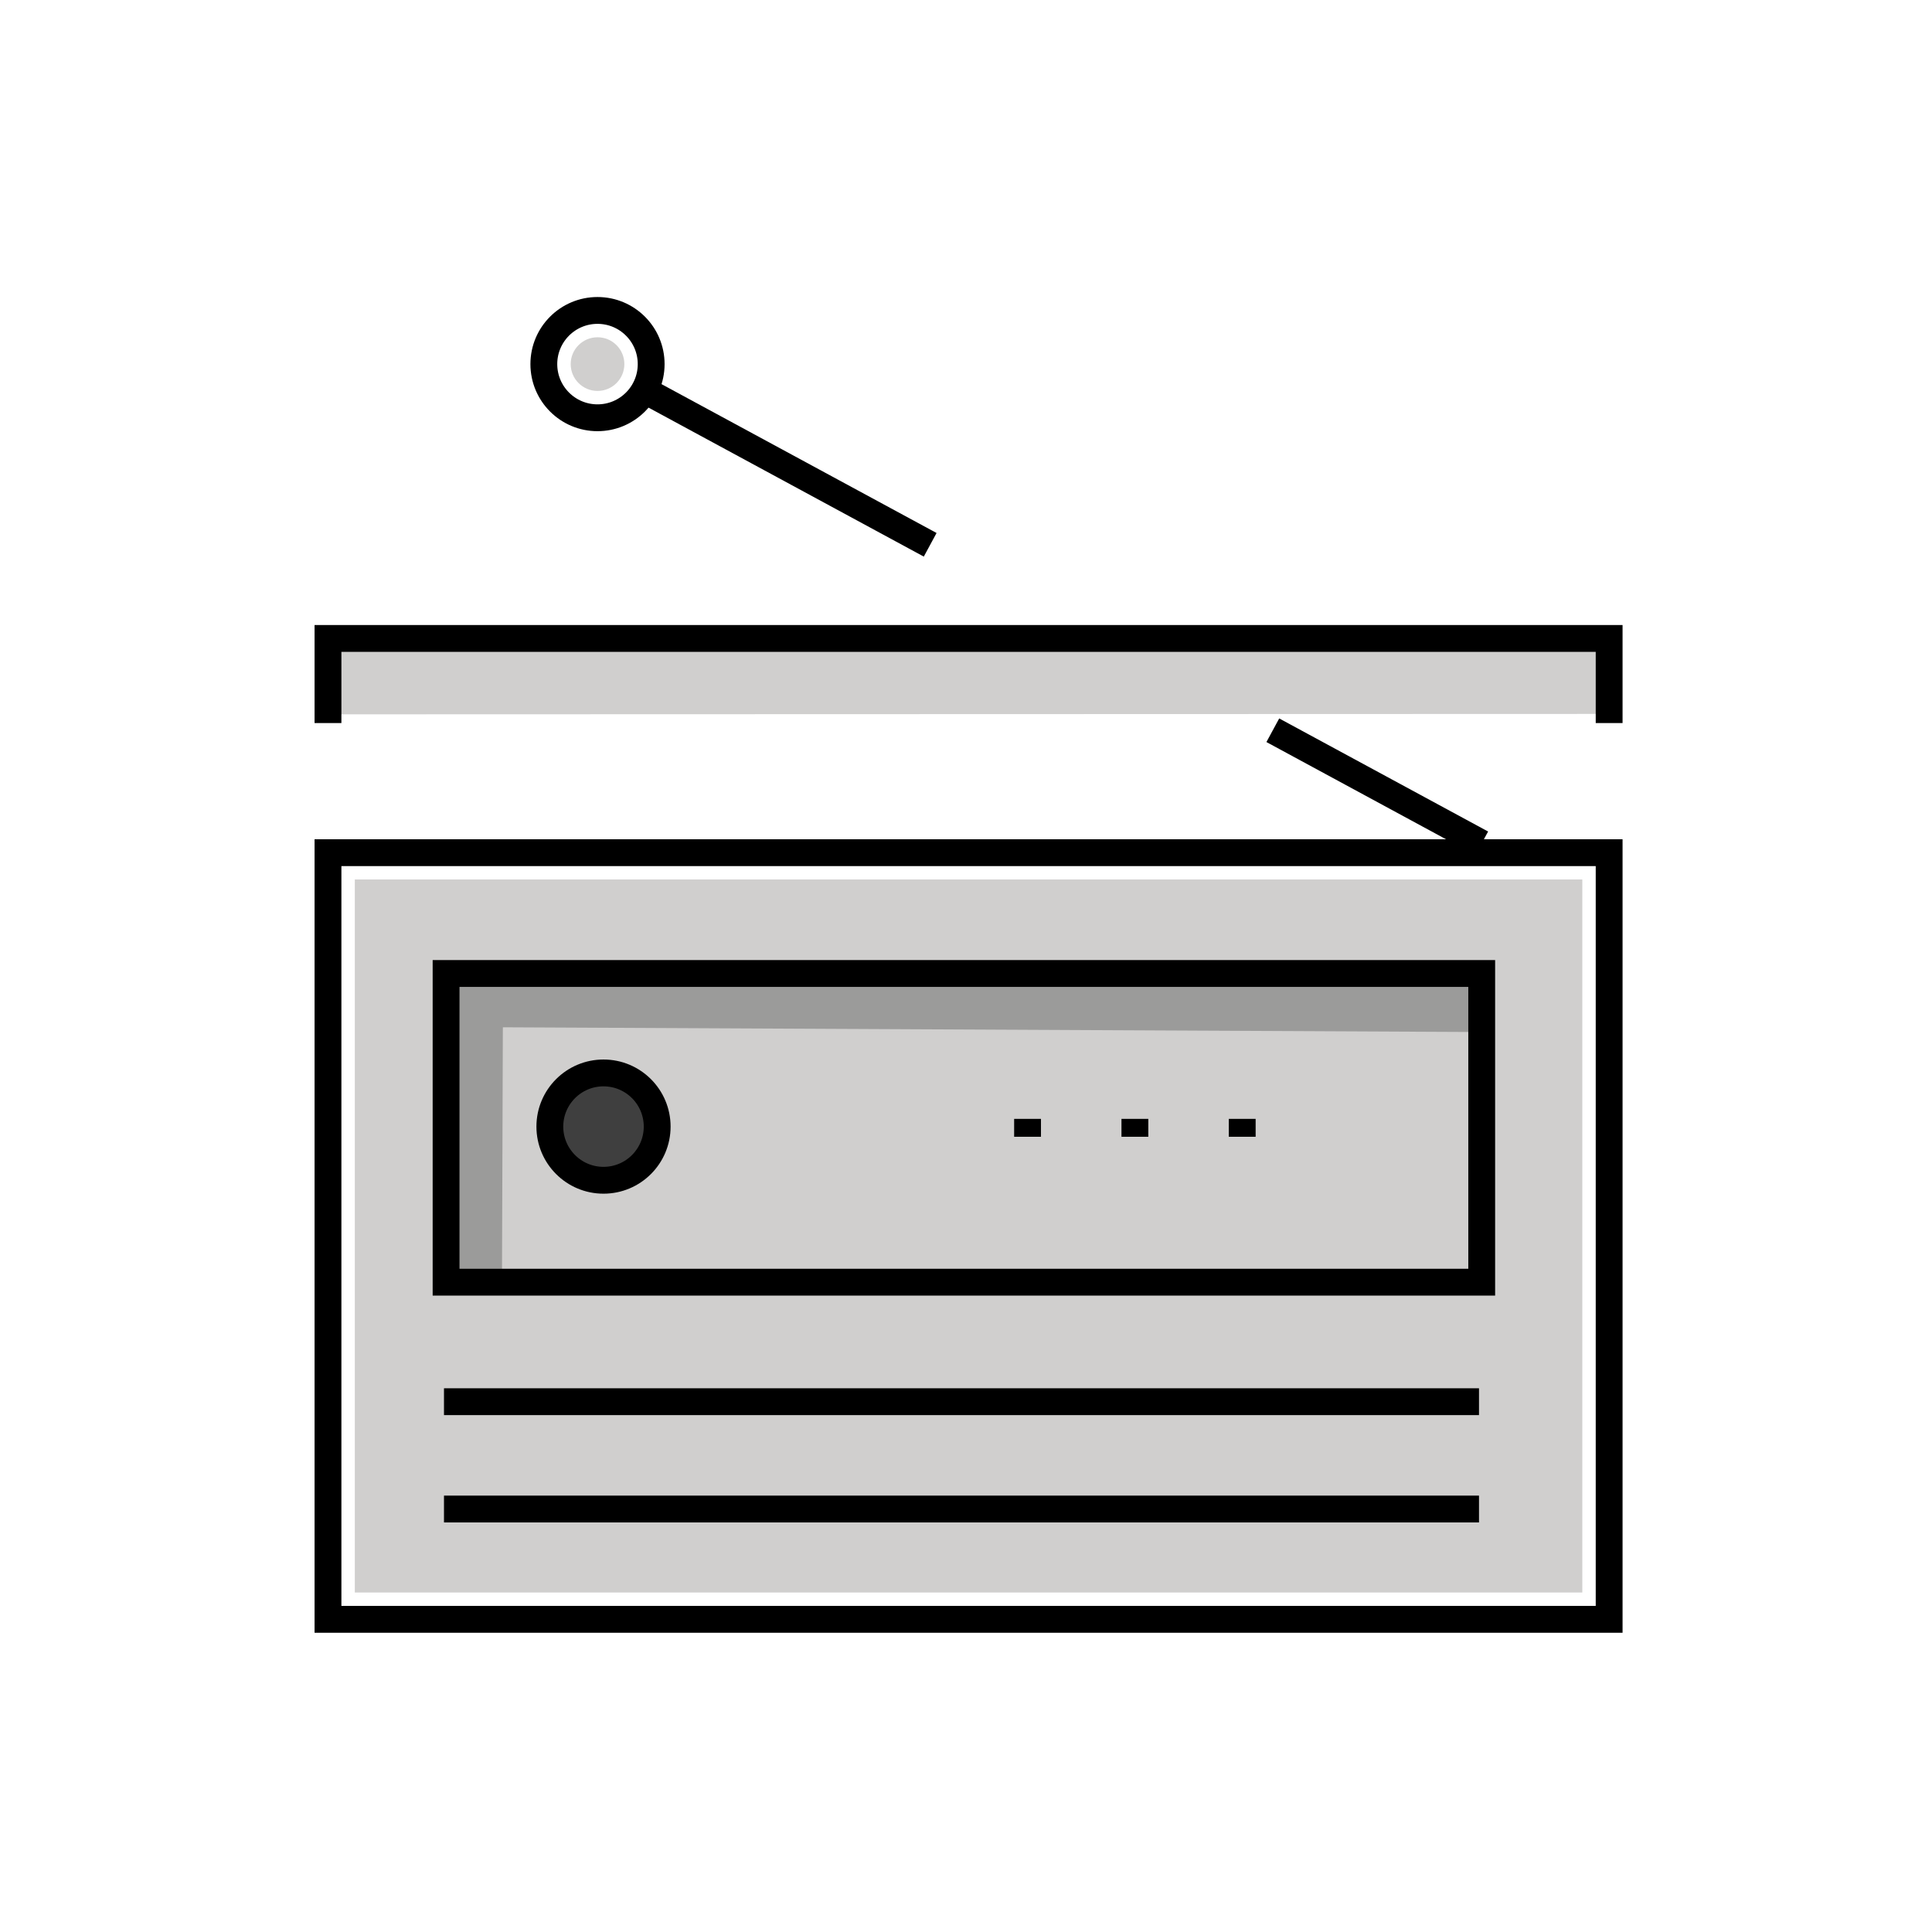<svg id="emoji" viewBox="0 0 72 72" xmlns="http://www.w3.org/2000/svg" width="64" height="64">
  <g id="color">
    <path fill="#d0cfce" stroke="none" d="M13.223,59.348h45.745V32.776H13.223V59.348z"/>
    <path fill="#9B9B9A" stroke="none" d="M18.74,38.284l36.479,0.177l0.407-2.182H16.624v11.168l2.083,0.336L18.74,38.284z"/>
    <polygon fill="#d0cfce" stroke="none" points="59.968,23.793 12.223,23.793 12.223,26.621 59.968,26.606"/>
    <circle cx="22.268" cy="13.569" r="1" fill="#d0cfce" stroke="none"/>
    <circle cx="22.49" cy="41.984" r="2" fill="#3f3f3f" stroke="none"/>
  </g>
  <g id="hair"/>
  <g id="skin"/>
  <g id="skin-shadow"/>
  <g id="line">
    <line x1="47.434" x2="55.219" y1="27.214" y2="31.428" fill="none" stroke="#000000" strokeLinecap="round" strokeLinejoin="round" strokeMiterlimit="10" strokeWidth="2"/>
    <line x1="24.028" x2="34.665" y1="14.546" y2="20.303" fill="none" stroke="#000000" strokeLinecap="round" strokeLinejoin="round" strokeMiterlimit="10" strokeWidth="2"/>
    <circle cx="22.267" cy="13.569" r="2" fill="none" stroke="#000000" strokeLinecap="round" strokeLinejoin="round" strokeMiterlimit="10" strokeWidth="2"/>
    <rect x="12.223" y="31.777" width="47.745" height="28.571" fill="none" stroke="#000000" strokeLinecap="round" strokeLinejoin="round" strokeMiterlimit="10" strokeWidth="2"/>
    <line x1="16.546" x2="55.118" y1="52.237" y2="52.237" fill="none" stroke="#000000" strokeLinecap="round" strokeLinejoin="round" strokeMiterlimit="10" strokeWidth="2"/>
    <line x1="16.546" x2="55.118" y1="56.237" y2="56.237" fill="none" stroke="#000000" strokeLinecap="round" strokeLinejoin="round" strokeMiterlimit="10" strokeWidth="2"/>
    <rect x="16.624" y="36.279" width="38.595" height="11.504" fill="none" stroke="#000000" strokeLinecap="round" strokeLinejoin="round" strokeMiterlimit="10" strokeWidth="2"/>
    <circle cx="22.491" cy="41.985" r="2" fill="none" stroke="#000000" strokeLinecap="round" strokeLinejoin="round" strokeMiterlimit="10" strokeWidth="2"/>
    <polyline fill="none" stroke="#000000" strokeLinecap="round" strokeLinejoin="round" strokeMiterlimit="10" strokeWidth="2" points="12.223,26.946 12.223,23.793 59.968,23.793 59.968,26.946"/>
    <line x1="38.294" x2="38.294" y1="41.697" y2="42.364" fill="none" stroke="#000000" strokeLinecap="round" strokeLinejoin="round" strokeMiterlimit="10" strokeWidth="2"/>
    <line x1="42.294" x2="42.294" y1="41.697" y2="42.364" fill="none" stroke="#000000" strokeLinecap="round" strokeLinejoin="round" strokeMiterlimit="10" strokeWidth="2"/>
    <line x1="46.294" x2="46.294" y1="41.697" y2="42.364" fill="none" stroke="#000000" strokeLinecap="round" strokeLinejoin="round" strokeMiterlimit="10" strokeWidth="2"/>
  </g>
</svg>
